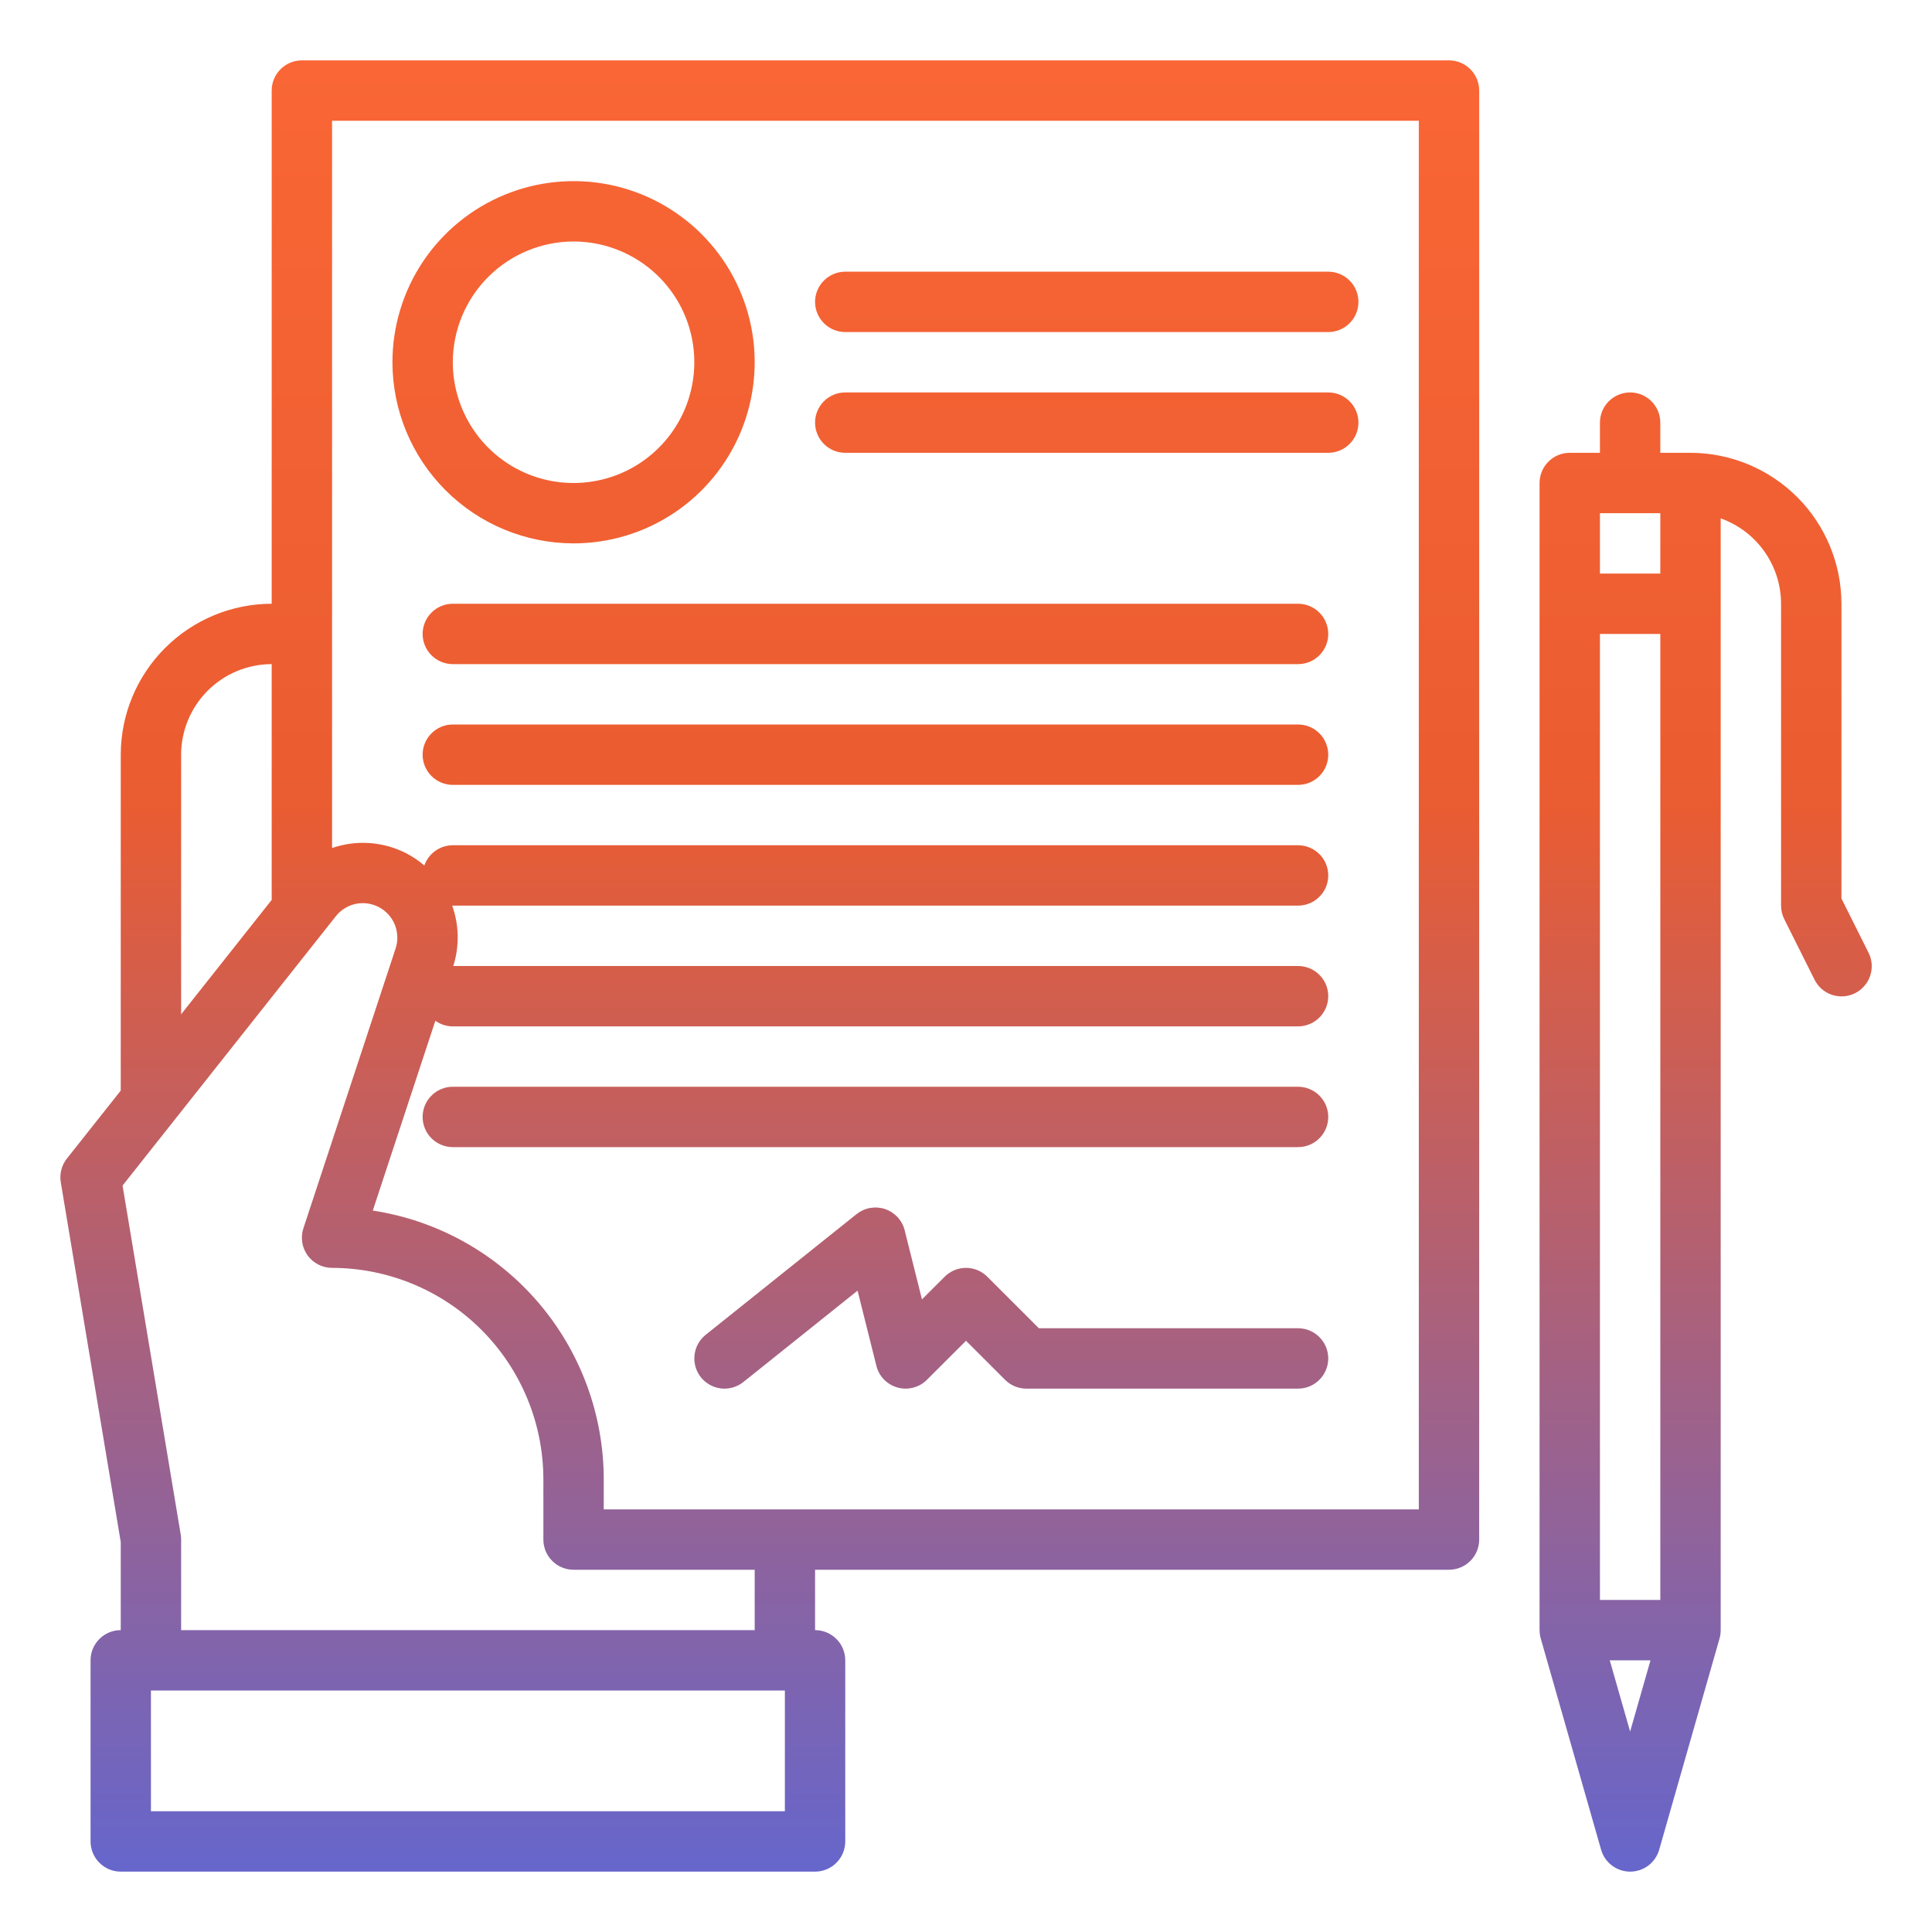 <svg width="48" height="48" viewBox="0 0 48 48" fill="none" xmlns="http://www.w3.org/2000/svg">
<path d="M36 1.5H7.5C7.301 1.5 7.11 1.579 6.97 1.72C6.829 1.86 6.75 2.051 6.75 2.25V15C5.756 15.001 4.803 15.397 4.1 16.1C3.397 16.803 3.001 17.756 3 18.75V27.095L1.662 28.784C1.597 28.866 1.55 28.961 1.524 29.063C1.498 29.164 1.493 29.27 1.51 29.373L3 38.312V40.5C2.801 40.5 2.61 40.579 2.47 40.72C2.329 40.86 2.25 41.051 2.25 41.25V45.75C2.25 45.949 2.329 46.14 2.47 46.28C2.61 46.421 2.801 46.5 3 46.5H20.25C20.449 46.5 20.64 46.421 20.78 46.28C20.921 46.14 21 45.949 21 45.75V41.25C21 41.051 20.921 40.86 20.78 40.72C20.64 40.579 20.449 40.5 20.25 40.5V39H36C36.199 39 36.39 38.921 36.53 38.78C36.671 38.64 36.75 38.449 36.75 38.25V2.25C36.75 2.051 36.671 1.86 36.53 1.72C36.39 1.579 36.199 1.5 36 1.5ZM4.5 18.75C4.501 18.154 4.738 17.582 5.16 17.16C5.582 16.738 6.154 16.501 6.75 16.5V22.358L4.5 25.2V18.75ZM19.5 45H3.75V42H19.5V45ZM4.5 40.5V38.25C4.5 38.209 4.497 38.167 4.49 38.127L3.045 29.455L8.343 22.764C8.468 22.606 8.644 22.497 8.841 22.456C9.039 22.416 9.244 22.446 9.421 22.541C9.598 22.637 9.736 22.791 9.811 22.978C9.885 23.165 9.892 23.373 9.829 23.564L7.538 30.516C7.5 30.628 7.491 30.748 7.509 30.865C7.527 30.983 7.573 31.094 7.642 31.19C7.712 31.286 7.803 31.364 7.909 31.418C8.015 31.472 8.131 31.5 8.25 31.5C9.642 31.502 10.976 32.055 11.961 33.039C12.945 34.024 13.498 35.358 13.5 36.75V38.25C13.5 38.449 13.579 38.64 13.72 38.78C13.86 38.921 14.051 39 14.25 39H18.75V40.5H4.5ZM35.25 37.5H15V36.75C14.998 35.136 14.418 33.575 13.366 32.351C12.313 31.127 10.858 30.32 9.262 30.076L10.816 25.361C10.942 25.451 11.094 25.5 11.25 25.5H32.25C32.449 25.5 32.64 25.421 32.78 25.28C32.921 25.14 33 24.949 33 24.75C33 24.551 32.921 24.36 32.78 24.22C32.64 24.079 32.449 24 32.25 24H11.262C11.417 23.51 11.407 22.983 11.234 22.499C11.239 22.499 11.245 22.5 11.25 22.5H32.25C32.449 22.5 32.64 22.421 32.78 22.28C32.921 22.14 33 21.949 33 21.75C33 21.551 32.921 21.36 32.78 21.22C32.64 21.079 32.449 21 32.25 21H11.25C11.095 21 10.943 21.049 10.816 21.139C10.69 21.229 10.594 21.356 10.543 21.503C10.407 21.387 10.259 21.287 10.101 21.204C9.818 21.057 9.508 20.97 9.19 20.946C8.871 20.923 8.552 20.965 8.25 21.069V3H35.25V37.5ZM14.25 13.5C15.14 13.5 16.01 13.236 16.75 12.742C17.49 12.247 18.067 11.544 18.407 10.722C18.748 9.9 18.837 8.995 18.664 8.122C18.49 7.249 18.061 6.447 17.432 5.818C16.803 5.189 16.001 4.76 15.128 4.586C14.255 4.413 13.35 4.502 12.528 4.843C11.706 5.183 11.003 5.76 10.508 6.5C10.014 7.24 9.75 8.11 9.75 9C9.751 10.193 10.226 11.337 11.07 12.181C11.913 13.024 13.057 13.499 14.25 13.5ZM14.25 6C14.843 6 15.423 6.176 15.917 6.506C16.41 6.835 16.795 7.304 17.022 7.852C17.249 8.4 17.308 9.003 17.192 9.585C17.077 10.167 16.791 10.702 16.371 11.121C15.952 11.541 15.417 11.827 14.835 11.942C14.253 12.058 13.65 11.999 13.102 11.772C12.554 11.545 12.085 11.16 11.756 10.667C11.426 10.173 11.25 9.593 11.25 9C11.251 8.205 11.567 7.442 12.13 6.88C12.692 6.317 13.455 6.001 14.25 6ZM20.25 7.5C20.25 7.301 20.329 7.11 20.47 6.97C20.61 6.829 20.801 6.75 21 6.75H33C33.199 6.75 33.39 6.829 33.53 6.97C33.671 7.11 33.75 7.301 33.75 7.5C33.75 7.699 33.671 7.89 33.53 8.03C33.39 8.171 33.199 8.25 33 8.25H21C20.801 8.25 20.61 8.171 20.47 8.03C20.329 7.89 20.25 7.699 20.25 7.5ZM20.25 10.5C20.25 10.301 20.329 10.11 20.47 9.97C20.61 9.829 20.801 9.75 21 9.75H33C33.199 9.75 33.39 9.829 33.53 9.97C33.671 10.11 33.75 10.301 33.75 10.5C33.75 10.699 33.671 10.89 33.53 11.03C33.39 11.171 33.199 11.25 33 11.25H21C20.801 11.25 20.61 11.171 20.47 11.03C20.329 10.89 20.25 10.699 20.25 10.5ZM33 15.75C33 15.949 32.921 16.14 32.78 16.28C32.64 16.421 32.449 16.5 32.25 16.5H11.25C11.051 16.5 10.86 16.421 10.72 16.28C10.579 16.14 10.5 15.949 10.5 15.75C10.5 15.551 10.579 15.36 10.72 15.22C10.86 15.079 11.051 15 11.25 15H32.25C32.449 15 32.64 15.079 32.78 15.22C32.921 15.36 33 15.551 33 15.75ZM33 18.75C33 18.949 32.921 19.14 32.78 19.28C32.64 19.421 32.449 19.5 32.25 19.5H11.25C11.051 19.5 10.86 19.421 10.72 19.28C10.579 19.14 10.5 18.949 10.5 18.75C10.5 18.551 10.579 18.36 10.72 18.22C10.86 18.079 11.051 18 11.25 18H32.25C32.449 18 32.64 18.079 32.78 18.22C32.921 18.36 33 18.551 33 18.75ZM33 27.75C33 27.949 32.921 28.14 32.78 28.28C32.64 28.421 32.449 28.5 32.25 28.5H11.25C11.051 28.5 10.86 28.421 10.72 28.28C10.579 28.14 10.5 27.949 10.5 27.75C10.5 27.551 10.579 27.36 10.72 27.22C10.86 27.079 11.051 27 11.25 27H32.25C32.449 27 32.64 27.079 32.78 27.22C32.921 27.36 33 27.551 33 27.75ZM33 33.75C33 33.949 32.921 34.14 32.78 34.28C32.64 34.421 32.449 34.5 32.25 34.5H25.5C25.402 34.5 25.304 34.481 25.213 34.443C25.122 34.405 25.039 34.35 24.97 34.28L24 33.311L23.03 34.28C22.937 34.374 22.82 34.441 22.691 34.475C22.563 34.509 22.428 34.508 22.3 34.473C22.172 34.437 22.056 34.369 21.963 34.274C21.87 34.179 21.805 34.061 21.773 33.932L21.306 32.066L18.469 34.336C18.314 34.46 18.115 34.517 17.917 34.496C17.72 34.474 17.539 34.374 17.414 34.219C17.29 34.063 17.233 33.865 17.255 33.667C17.276 33.47 17.376 33.289 17.531 33.164L21.281 30.164C21.38 30.086 21.496 30.033 21.62 30.011C21.743 29.99 21.871 29.999 21.99 30.039C22.109 30.08 22.216 30.149 22.301 30.241C22.386 30.334 22.447 30.446 22.477 30.568L22.906 32.283L23.47 31.72C23.539 31.65 23.622 31.595 23.713 31.557C23.804 31.519 23.901 31.5 24 31.5C24.098 31.5 24.196 31.519 24.287 31.557C24.378 31.595 24.461 31.65 24.53 31.72L25.811 33H32.25C32.449 33 32.64 33.079 32.78 33.22C32.921 33.36 33 33.551 33 33.75ZM46.421 23.665L45.75 22.323V15C45.749 14.006 45.353 13.053 44.651 12.35C43.947 11.647 42.994 11.251 42 11.25H41.25V10.5C41.25 10.301 41.171 10.11 41.03 9.97C40.89 9.829 40.699 9.75 40.5 9.75C40.301 9.75 40.11 9.829 39.97 9.97C39.829 10.11 39.75 10.301 39.75 10.5V11.25H39C38.801 11.25 38.61 11.329 38.47 11.47C38.329 11.61 38.25 11.801 38.25 12V40.5H38.251C38.251 40.57 38.26 40.639 38.279 40.706L39.779 45.956C39.824 46.113 39.919 46.251 40.049 46.349C40.179 46.447 40.338 46.5 40.501 46.5C40.663 46.5 40.822 46.447 40.952 46.349C41.082 46.251 41.177 46.113 41.222 45.956L42.722 40.706C42.741 40.639 42.75 40.57 42.75 40.5H42.75V12.879C43.188 13.034 43.568 13.322 43.836 13.702C44.105 14.081 44.249 14.535 44.25 15V22.5C44.25 22.616 44.277 22.731 44.329 22.835L45.079 24.335C45.123 24.424 45.184 24.504 45.258 24.569C45.332 24.634 45.419 24.684 45.513 24.716C45.607 24.747 45.706 24.76 45.804 24.753C45.903 24.747 46 24.72 46.088 24.676C46.177 24.632 46.256 24.57 46.32 24.495C46.385 24.421 46.434 24.334 46.465 24.24C46.496 24.146 46.508 24.046 46.501 23.948C46.493 23.849 46.466 23.753 46.421 23.665ZM41.25 14.25H39.75V12.75H41.25V14.25ZM40.5 43.02L39.994 41.25H41.006L40.5 43.02ZM39.75 39.75V15.75H41.25V39.75H39.75Z" fill="url(#paint0_linear_366_4788)"/>
<defs>
<linearGradient id="paint0_linear_366_4788" x1="24.001" y1="1.5" x2="24.001" y2="46.5" gradientUnits="userSpaceOnUse">
<stop stop-color="#FA6635"/>
<stop offset="0.41" stop-color="#EA5C31"/>
<stop offset="1" stop-color="#6666CC"/>
</linearGradient>
</defs>
</svg>
